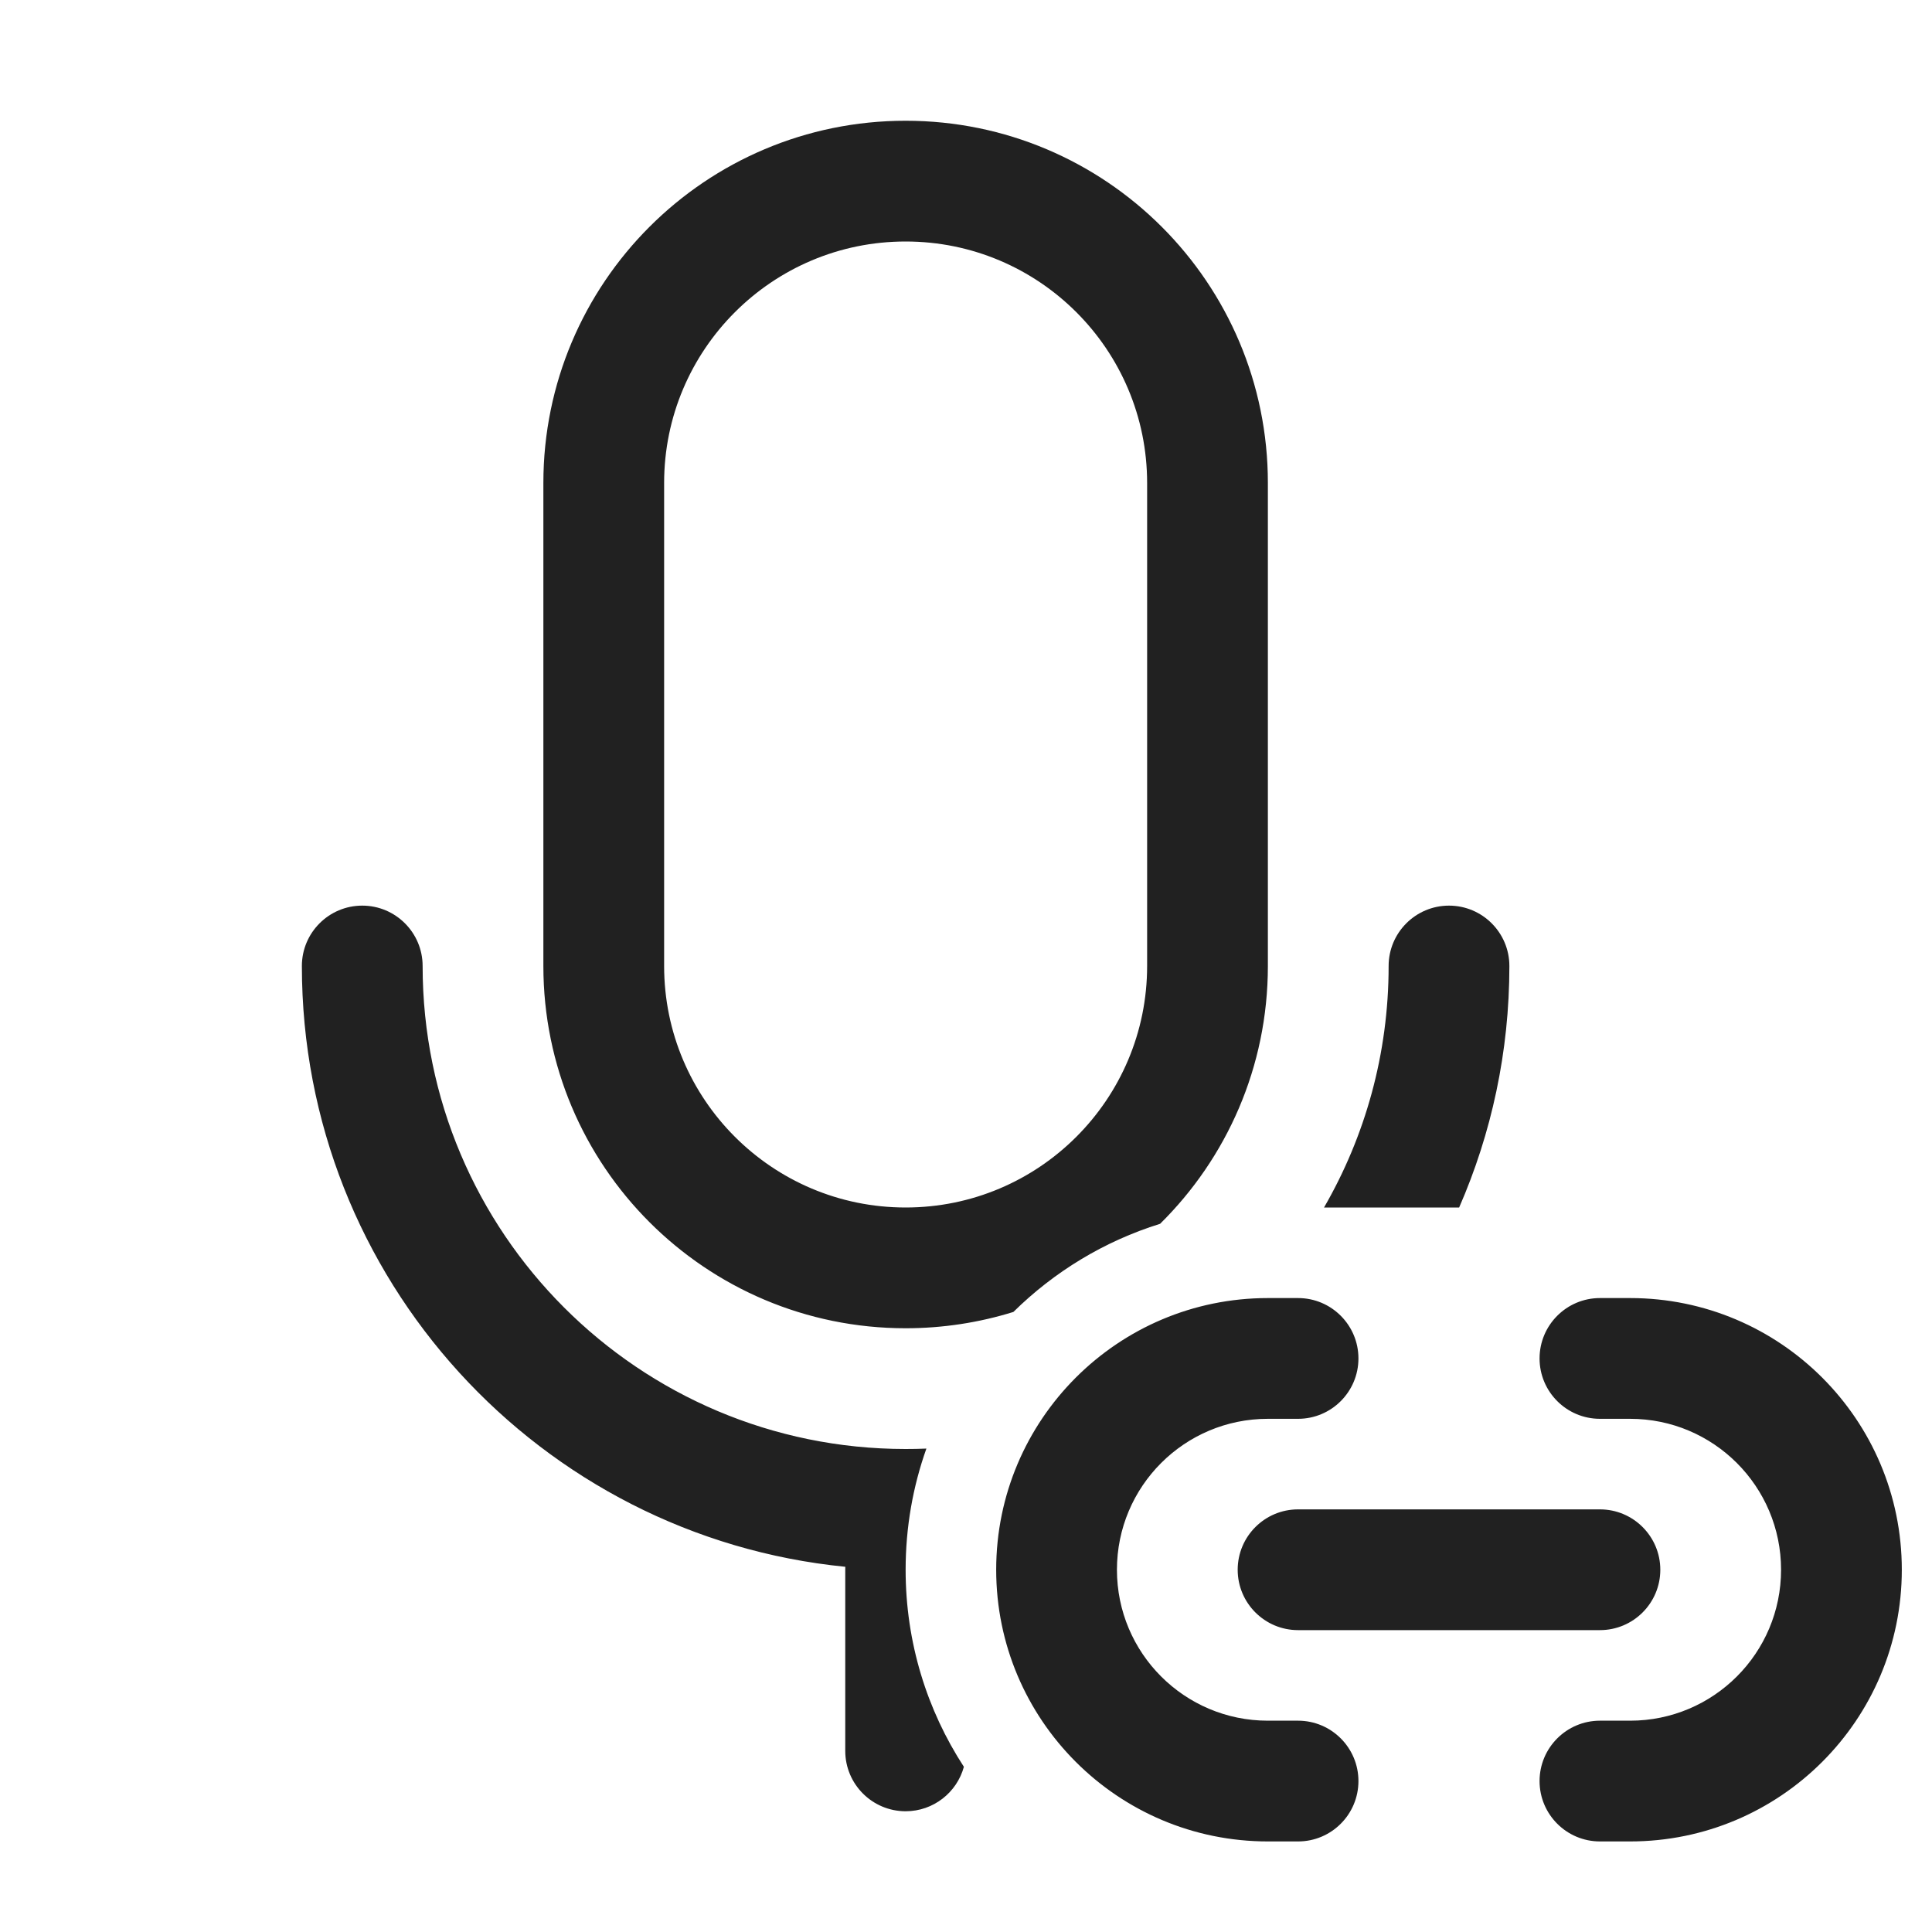 <svg width="32" height="32" viewBox="0 0 32 32" fill="none" xmlns="http://www.w3.org/2000/svg">
<path d="M15 2C11.686 2 9 4.686 9 8V16C9 19.314 11.686 22 15 22C15.621 22 16.221 21.905 16.785 21.73C17.459 21.065 18.289 20.558 19.215 20.27C20.317 19.182 21 17.671 21 16V8C21 4.686 18.314 2 15 2ZM15 24C15.115 24 15.23 23.998 15.344 23.993C15.121 24.62 15 25.296 15 26C15 27.204 15.354 28.325 15.965 29.264C15.849 29.688 15.461 30 15 30C14.448 30 14 29.552 14 29V26C14 25.983 14 25.967 14.001 25.951C8.947 25.45 5 21.186 5 16C5 15.448 5.448 15 6 15C6.552 15 7 15.448 7 16C7 20.418 10.582 24 15 24ZM25 16C25 17.422 24.703 18.775 24.168 20H21.93C22.61 18.823 23 17.457 23 16C23 15.448 23.448 15 24 15C24.552 15 25 15.448 25 16ZM19 16C19 18.209 17.209 20 15 20C12.791 20 11 18.209 11 16V8C11 5.791 12.791 4 15 4C17.209 4 19 5.791 19 8V16ZM22.5 22.5C22.5 21.948 22.052 21.5 21.5 21.5H21C18.515 21.5 16.5 23.515 16.5 26C16.5 28.485 18.515 30.5 21 30.5H21.5C22.052 30.5 22.5 30.052 22.5 29.5C22.5 28.948 22.052 28.5 21.5 28.5H21C19.619 28.5 18.5 27.381 18.5 26C18.5 24.619 19.619 23.5 21 23.5H21.5C22.052 23.5 22.5 23.052 22.5 22.5ZM26.5 21.5C25.948 21.5 25.5 21.948 25.5 22.5C25.5 23.052 25.948 23.5 26.5 23.5H27C28.381 23.5 29.5 24.619 29.5 26C29.5 27.381 28.381 28.5 27 28.5H26.5C25.948 28.5 25.5 28.948 25.5 29.5C25.5 30.052 25.948 30.5 26.5 30.5H27C29.485 30.5 31.5 28.485 31.5 26C31.5 23.515 29.485 21.5 27 21.5H26.5ZM21.5 25C20.948 25 20.5 25.448 20.5 26C20.5 26.552 20.948 27 21.5 27H26.5C27.052 27 27.5 26.552 27.5 26C27.5 25.448 27.052 25 26.5 25H21.5Z" fill="#212121"/>
</svg>
